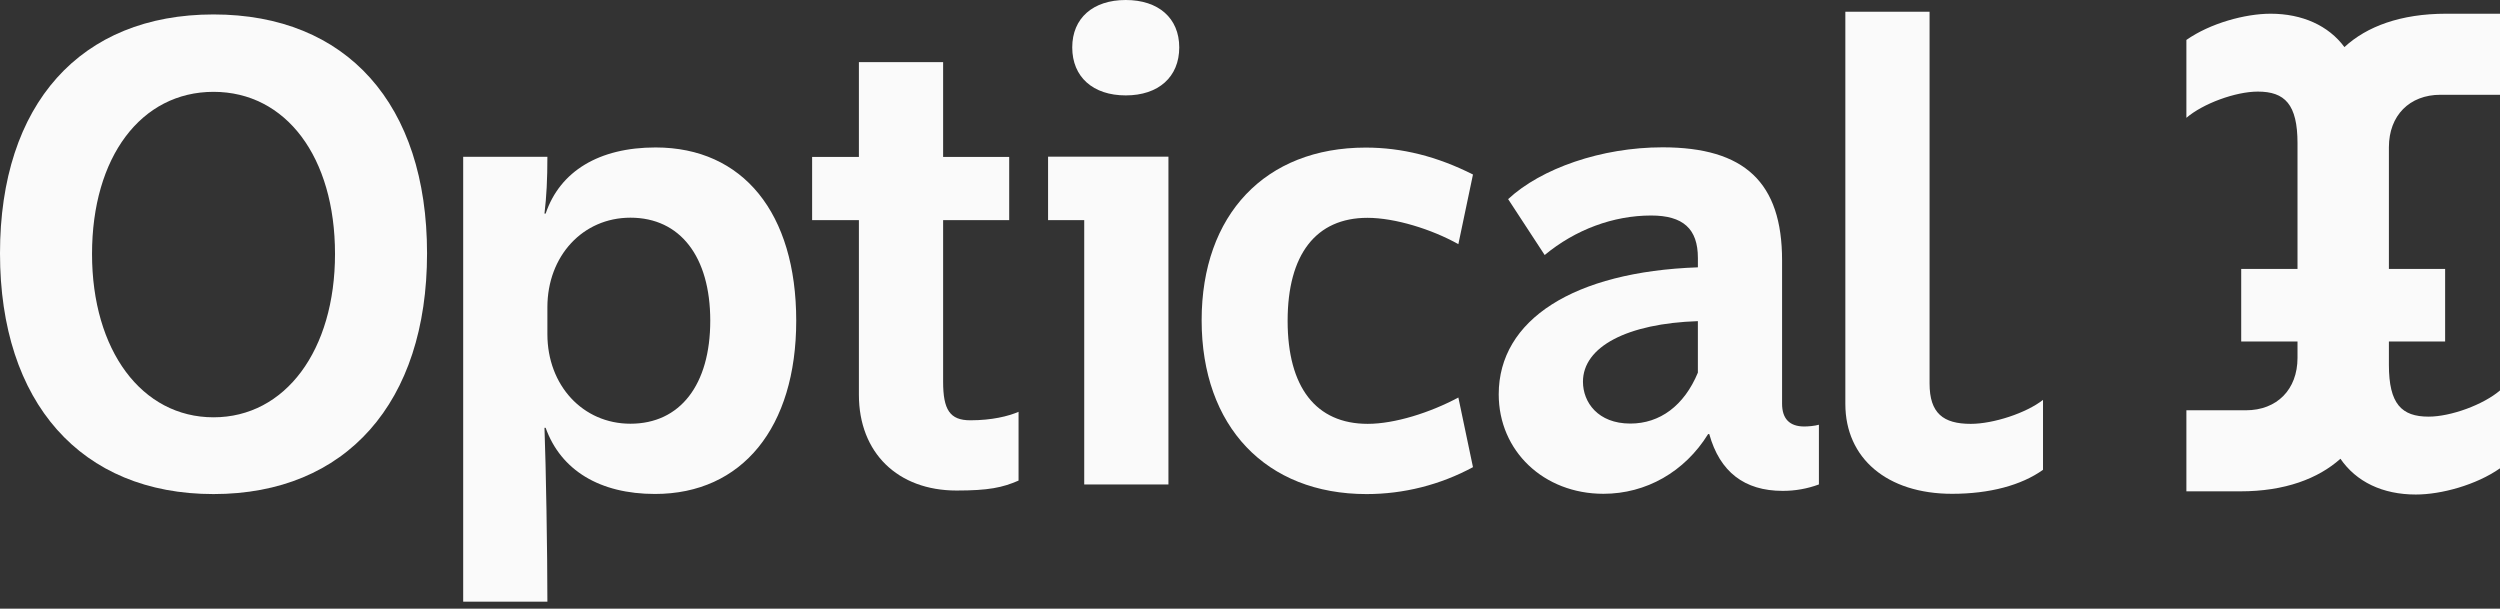<svg width="230" height="56" viewBox="0 0 230 56" fill="none" xmlns="http://www.w3.org/2000/svg">
<rect x="0" y="0" width="230" height="56" fill="#333333" stroke="none"/>
<g clip-path="url(#clip0_960_7738)">
<path d="M19.644 38.392C13.039 38.392 8.467 32.234 8.467 23.364C8.467 14.438 12.982 8.449 19.644 8.449C26.306 8.449 30.821 14.438 30.821 23.364C30.821 32.234 26.249 38.392 19.644 38.392ZM19.644 45.454C31.837 45.454 39.288 37.037 39.288 23.308C39.288 9.579 31.893 1.329 19.644 1.329C7.395 1.329 0 9.579 0 23.308C0 37.037 7.451 45.454 19.644 45.454Z" fill="#FAFAFA"/>
<path d="M58 38.982C53.619 38.982 50.36 35.455 50.36 30.743V28.266C50.36 23.555 53.613 20.027 58 20.027C62.573 20.027 65.344 23.608 65.344 29.504C65.344 35.4 62.573 38.982 58 38.982ZM42.613 55.352H50.36C50.36 50.801 50.228 42.913 50.092 39.359H50.199C51.598 43.263 55.178 45.444 60.26 45.444C68.276 45.444 73.253 39.331 73.253 29.505C73.253 19.597 68.357 13.566 60.314 13.566C55.122 13.566 51.517 15.747 50.199 19.651H50.092C50.28 18.063 50.36 16.5 50.36 14.428H42.613V55.352Z" fill="#FAFAFA"/>
<path d="M88.004 45.129C90.936 45.129 92.227 44.86 93.707 44.214V37.887C92.766 38.291 91.259 38.667 89.268 38.667C87.386 38.667 86.767 37.698 86.767 35.113V5.719H79.019V36.325C79.019 41.659 82.597 45.129 88.004 45.129ZM74.715 20.252H92.846V14.436H74.715V20.252Z" fill="#FAFAFA"/>
<path d="M103.569 8.777C106.581 8.777 108.491 7.081 108.491 4.361C108.491 1.669 106.581 0 103.569 0C100.556 0 98.646 1.669 98.646 4.361C98.646 7.081 100.556 8.777 103.569 8.777ZM99.749 44.568H107.496V14.414H96.422V20.252H100.638L99.749 16.514V44.568Z" fill="#FAFAFA"/>
<path d="M125.722 45.455C129.141 45.456 132.506 44.605 135.514 42.978L134.169 36.571C131.559 37.971 128.304 38.994 125.829 38.994C121.068 38.994 118.461 35.628 118.461 29.517C118.461 23.406 121.07 20.04 125.805 20.04C128.333 20.04 131.722 21.09 134.169 22.463L135.514 16.055C132.206 14.386 128.977 13.578 125.641 13.578C116.414 13.578 110.551 19.743 110.551 29.463C110.55 39.236 116.468 45.455 125.722 45.455Z" fill="#FAFAFA"/>
<path d="M149.99 38.968C147.003 38.968 145.632 37.002 145.632 35.118C145.632 31.887 149.721 29.76 156.204 29.545V34.284C154.943 37.325 152.707 38.968 149.99 38.968ZM147.515 45.429C151.443 45.429 154.994 43.41 157.145 39.937H157.253C158.221 43.41 160.481 45.16 164.005 45.16C165.143 45.164 166.273 44.964 167.34 44.568V39.075C166.964 39.183 166.372 39.237 165.996 39.237C164.623 39.237 163.951 38.51 163.951 37.137V23.944C163.951 16.783 160.508 13.554 152.952 13.554C147.329 13.554 141.788 15.493 138.748 18.319L142.111 23.462C144.935 21.12 148.432 19.827 151.903 19.827C154.835 19.827 156.206 21.039 156.206 23.731V24.595C144.798 24.995 137.882 29.41 137.882 36.277C137.882 41.498 142.027 45.429 147.515 45.429Z" fill="#FAFAFA"/>
<path d="M179.592 45.43C183.036 45.43 185.965 44.649 187.957 43.222V36.788C186.424 37.999 183.384 38.995 181.313 38.995C178.784 38.995 177.52 38.026 177.52 35.28V1.079H169.772V37.164C169.774 42.172 173.621 45.43 179.592 45.43Z" fill="#FAFAFA"/>
<path d="M224.952 24.742H206.191V31.418H224.952V24.742Z" fill="#FAFAFA"/>
<path d="M211.371 13.179V32.92C211.371 35.844 209.472 37.746 206.622 37.746H201.148V45.203H206.115C210.206 45.203 213.274 44.034 215.32 42.206C216.78 44.326 219.191 45.496 222.26 45.496C224.597 45.496 227.811 44.619 230.003 43.083V35.918C228.469 37.234 225.474 38.331 223.431 38.331C220.946 38.331 219.779 37.161 219.779 33.579V13.545C219.779 10.621 221.679 8.719 224.527 8.719H230.006V1.262H225.039C220.875 1.262 217.737 2.432 215.688 4.333C214.228 2.359 211.816 1.262 208.894 1.262C206.551 1.262 203.338 2.139 201.148 3.674V10.839C202.682 9.524 205.677 8.427 207.72 8.427C210.204 8.427 211.371 9.597 211.371 13.179Z" fill="#FAFAFA"/>
</g>
<defs>
<clipPath id="clip0_960_7738">
<rect width="230" height="55.353" fill="white"/>
</clipPath>
</defs>
</svg>
